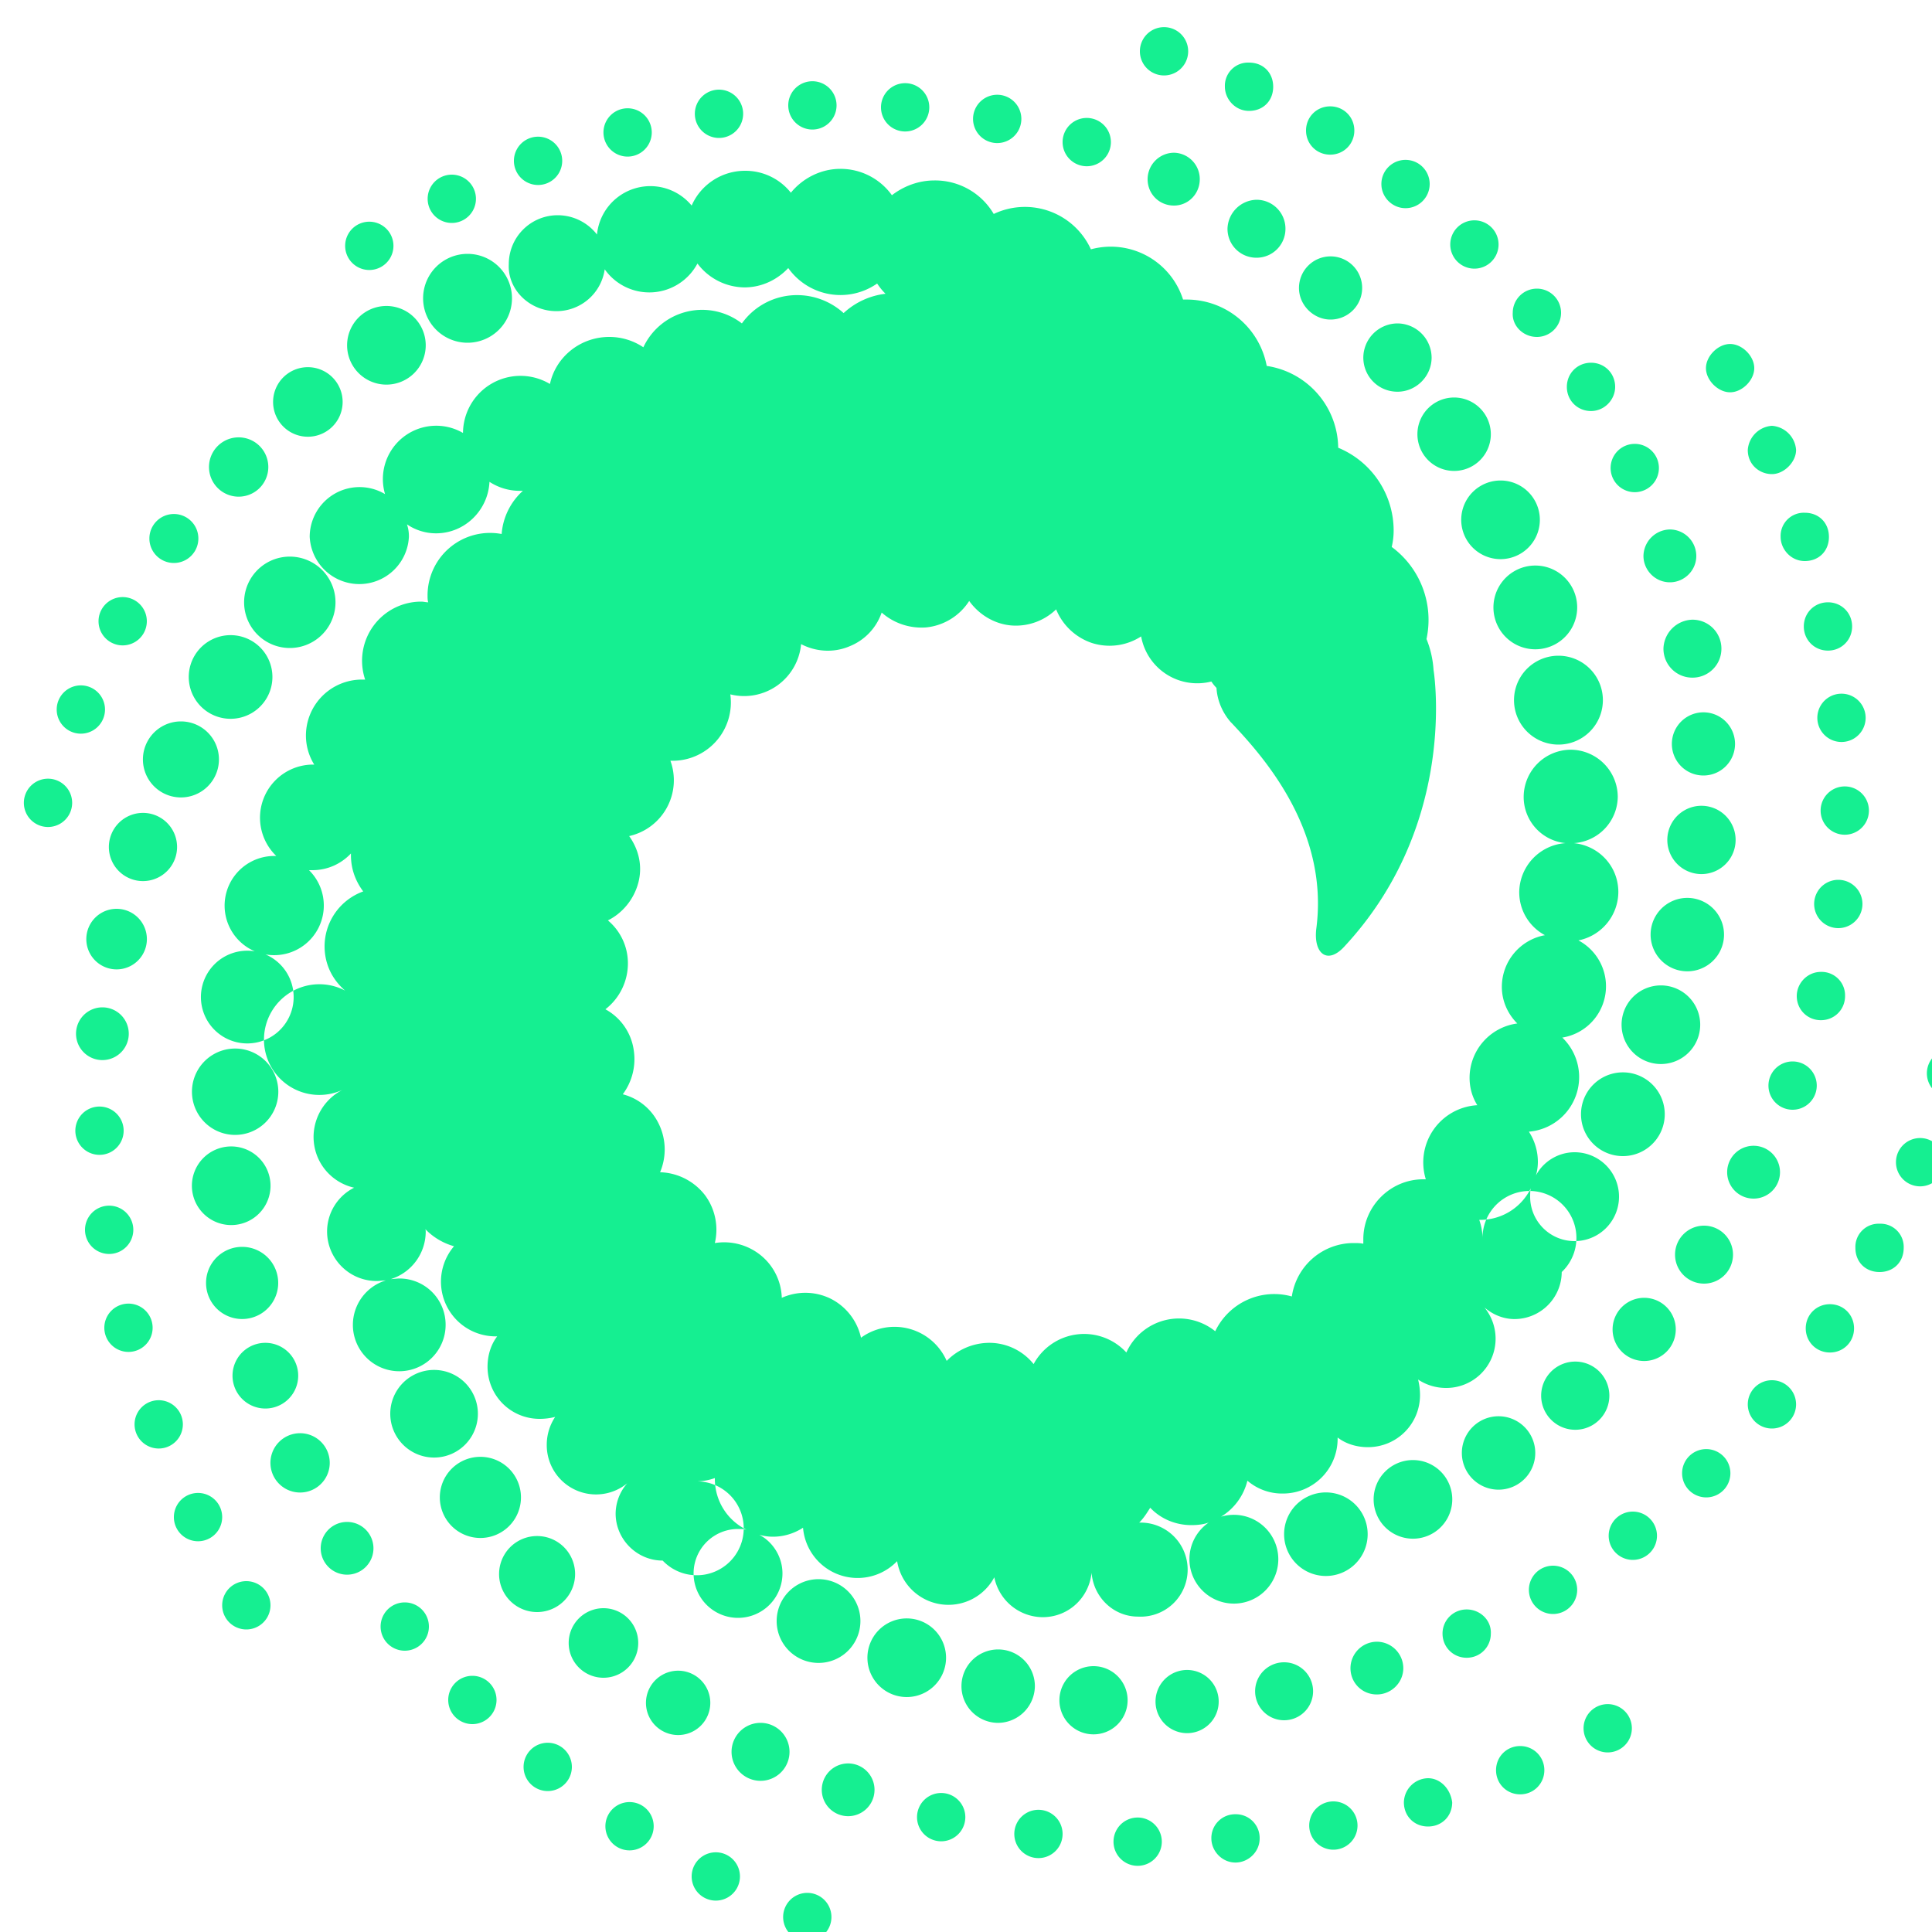 <svg height="20" width="20" xmlns="http://www.w3.org/2000/svg"><mask id="a" fill="#fff"><path d="M.042.037h.5v.5h-.5z" fill="none"/></mask><mask id="b" fill="#fff"><path d="M0 .042h.5v.5H0z" fill="none"/></mask><mask id="c" fill="#fff"><path d="M0 .018h.5v.5H0z" fill="none"/></mask><g fill="none" fill-rule="evenodd"><path d="M.292.037a.25.25 0 1 0 0 .5.25.25 0 0 0 0-.5" fill="#2a2a2a" mask="url(#a)" transform="translate(9.08 19.923)"/><path d="M8.357 19.595a.25.25 0 1 0 0 .5.25.25 0 0 0 0-.5m-.947-.42a.25.25 0 1 0 0 .5.25.25 0 0 0 0-.5m-.893-.52a.25.25 0 1 0 0 .5.25.25 0 0 0 0-.5m-.847-.614a.25.25 0 1 0 0 .5.25.25 0 0 0 0-.5m-.78-.693a.25.25 0 1 0 0 .5.25.25 0 0 0 0-.5m-.7-.76a.25.25 0 1 0 0 .5.25.25 0 0 0 0-.5m-.597-.833a.273.273 0 1 0 0 .546.273.273 0 0 0 0-.546m-.18-.594a.307.307 0 1 0-.613 0 .307.307 0 0 0 .613 0m-.326-.92a.34.34 0 1 0-.68 0 .34.34 0 0 0 .68 0m-.207-.96a.373.373 0 1 0-.747 0 .373.373 0 0 0 .747 0m-.08-.986a.407.407 0 1 0-.813 0 .407.407 0 0 0 .813 0m-.387-.547a.447.447 0 1 0 0-.893.447.447 0 0 0 0 .893m14.23 5.893a.25.25 0 1 0 0 .5.25.25 0 0 0 0-.5m-1.86.767a.255.255 0 0 0-.25.25c0 .143.107.25.25.25.143 0 .25-.107.25-.25-.018-.143-.125-.25-.25-.25m.954-.333c-.14 0-.25.11-.25.25s.11.25.25.25c.139 0 .25-.111.25-.25s-.111-.25-.25-.25m-1.934.573a.25.25 0 1 0 0 .5.25.25 0 0 0 0-.5m-1.013.133a.246.246 0 0 0-.25.25c0 .13.109.25.25.25.13 0 .25-.108.25-.25a.246.246 0 0 0-.25-.25m-1.013.034a.25.25 0 1 0 0 .5.25.25 0 0 0 0-.5m-1.027-.08a.25.25 0 1 0 0 .5.25.25 0 0 0 0-.5m-1.007-.174a.25.25 0 1 0 0 .5.25.25 0 0 0 0-.5m-.963-.306a.273.273 0 1 0 0 .546.273.273 0 0 0 0-.546m-.907-.42a.3.3 0 1 0 0 .6.3.3 0 0 0 0-.6m-.52-.207a.333.333 0 1 0-.666 0 .333.333 0 0 0 .666 0m-1.106-.98a.36.36 0 1 0 0 .72.36.36 0 0 0 0-.72m-.687-.747a.393.393 0 1 0 0 .787.393.393 0 0 0 0-.787m-.587.02a.42.42 0 1 0 0-.84.42.42 0 0 0 0 .84m-.026-1.286a.453.453 0 1 0-.907 0 .453.453 0 0 0 .907 0m15.25-3.774a.25.25 0 1 0 0 .5.25.25 0 0 0 0-.5m-.32.92a.25.25 0 1 0 0 .5.25.25 0 0 0 0-.5m-.934 1.72c-.14 0-.25.11-.25.25s.11.25.25.25c.141 0 .25-.11.25-.25s-.109-.25-.25-.25m.514-.833a.24.24 0 0 0-.25.25c0 .146.104.25.25.25s.25-.104.25-.25a.24.24 0 0 0-.25-.25m-1.114 1.62a.25.25 0 1 0 0 .5.25.25 0 0 0 0-.5m-.68.713a.25.25 0 1 0 0 .5.25.25 0 0 0 0-.5m-.76.647a.25.25 0 1 0 0 .5.25.25 0 0 0 0-.5m-.826.56a.25.25 0 1 0 0 .5.25.25 0 0 0 0-.5m-1.824.787a.275.275 0 0 0-.273.273c0 .153.12.273.273.273.147 0 .274-.12.274-.273a.275.275 0 0 0-.274-.273m.93-.334a.249.249 0 0 0-.25.25c0 .14.111.25.25.25s.25-.11.25-.25c.007-.139-.111-.25-.25-.25m-1.89.547a.3.3 0 1 0 0 .6.3.3 0 0 0 0-.6m-.986.08a.327.327 0 1 0 0 .653.327.327 0 0 0 0-.653m-.634.313a.353.353 0 1 0-.706 0 .353.353 0 0 0 .706 0m-.96-.146a.38.38 0 1 0-.38.38.384.384 0 0 0 .38-.38m-.92-.274a.407.407 0 1 0-.813 0 .407.407 0 0 0 .813 0m-.886-.4a.433.433 0 1 0-.867 0 .433.433 0 0 0 .867 0m9.776-10.973c.146 0 .25-.104.25-.25s-.104-.25-.25-.25a.24.24 0 0 0-.25.25c0 .125.104.25.25.25m-.773-1.747c.125 0 .25-.125.25-.25s-.125-.25-.25-.25-.25.125-.25.25.125.25.25.25m.433.847c.125 0 .25-.125.25-.25a.269.269 0 0 0-.25-.25.269.269 0 0 0-.25.25c0 .156.125.25.25.25m.58 1.827c.14 0 .25-.11.25-.25 0-.141-.11-.25-.25-.25s-.25.109-.25.25c0 .14.11.25.25.25m-.11.696a.25.25 0 1 0 .5 0 .25.25 0 0 0-.5 0m.284.71a.25.25 0 1 0 0 .5.25.25 0 0 0 0-.5m-.067.967a.25.25 0 1 0 0 .5.25.25 0 1 0 0-.5m-.18.953c-.14 0-.25.117-.25.25 0 .14.11.25.25.25s.25-.11.25-.25a.243.243 0 0 0-.25-.25m-.043 1.177a.25.25 0 1 0-.5 0 .25.25 0 0 0 .5 0m-.654.623a.273.273 0 1 0 0 .547.273.273 0 0 0 0-.547m-.513.827a.3.3 0 1 0 0 .6.3.3 0 0 0 0-.6m-.62.747a.327.327 0 1 0 .001.654.327.327 0 0 0-.001-.654m-.713.66a.353.353 0 1 0 0 .706.353.353 0 0 0 0-.706m-.794.566a.38.38 0 1 0 0 .76.38.38 0 0 0 0-.76m-.866.454a.407.407 0 1 0 0 .813.407.407 0 0 0 0-.813m-1.354.766a.432.432 0 1 0 .865.002.432.432 0 0 0-.865-.002" fill="#15ef91"/><path d="M.25.542C.375.542.5.417.5.292a.269.269 0 0 0-.25-.25.269.269 0 0 0-.25.25c0 .187.063.25.25.25" fill="#2a2a2a" mask="url(#b)" transform="translate(10.88 .003)"/><path d="M12.05.781a.25.25 0 1 0 0-.5.25.25 0 0 0 0 .5m2.5 1.374a.25.25 0 0 0 .25-.25.25.25 0 0 0-.25-.25.25.25 0 0 0-.25.25c0 .137.113.25.25.25m-.78-.554c.14 0 .25-.11.25-.25s-.11-.25-.25-.25-.25.11-.25.25.11.25.25.25m-.84-.453c.146 0 .25-.104.25-.25s-.104-.25-.25-.25a.24.24 0 0 0-.25.25c0 .125.104.25.25.25m2.333 1.633a.25.25 0 1 0 0-.5.25.25 0 0 0 0 .5m1.207 1.474c.14 0 .25-.118.25-.25 0-.141-.11-.25-.25-.25s-.25.109-.25.25.11.25.25.25m-.56-.767a.25.25 0 1 0 0-.5.25.25 0 0 0-.25.25c-.009.134.107.25.25.25m1.013 1.607a.25.25 0 1 0 0-.5.25.25 0 0 0 0 .5m.297 1.62c0 .166.133.3.3.3.167 0 .3-.134.3-.3s-.133-.3-.3-.3a.308.308 0 0 0-.3.3m-.207-.96c0 .146.12.273.274.273.146 0 .273-.12.273-.273a.275.275 0 0 0-.273-.274.279.279 0 0 0-.274.274m.294 1.946a.327.327 0 1 0 .654 0 .327.327 0 0 0-.654 0m.66.994a.353.353 0 1 0-.707 0 .353.353 0 0 0 .707 0m-.12.98a.38.38 0 1 0-.76 0 .38.38 0 0 0 .76 0m-.247.953a.407.407 0 1 0-.813 0 .407.407 0 0 0 .813 0m-.8.473a.433.433 0 1 0 0 .867.433.433 0 0 0 0-.867M3.823 2.795a.25.25 0 1 0 0-.5.25.25 0 0 0 0 .5m.854-.487a.25.25 0 1 0 0-.5.25.25 0 0 0 0 .5m.893-.393a.25.25 0 1 0 0-.5.25.25 0 0 0 0 .5m.927-.294a.25.25 0 1 0 0-.5.25.25 0 0 0 0 .5m.946-.193a.25.25 0 1 0 0-.5.25.25 0 0 0 0 .5m.967-.087a.25.25 0 1 0 0-.5.25.25 0 0 0 0 .5m.96.02a.25.25 0 1 0 0-.5.25.25 0 0 0 0 .5m.953.12a.25.25 0 1 0 0-.5.25.25 0 0 0 0 .5m.927.24a.25.25 0 1 0 0-.5.25.25 0 0 0 0 .5m2.523 1.587a.327.327 0 1 0-.326-.327c0 .18.153.327.326.327m-1.62-1.18c.147 0 .267-.12.267-.273a.273.273 0 0 0-.267-.274.275.275 0 0 0-.273.274c0 .153.12.273.273.273m.554.24c0 .167.133.3.3.3.166 0 .3-.133.3-.3s-.134-.3-.3-.3a.308.308 0 0 0-.3.3m1.76 1.687c.193 0 .353-.16.353-.354a.356.356 0 0 0-.353-.353.356.356 0 0 0-.354.353c0 .194.154.354.354.354m.586.06a.38.38 0 1 0 0 .76.38.38 0 0 0 0-.76m.074 1.246a.407.407 0 1 0 .813 0 .407.407 0 0 0-.813 0m.333.927a.432.432 0 1 0 .867 0 .432.432 0 1 0-.867 0m.673.5a.46.46 0 1 0 0 .92.46.46 0 0 0 0-.92" fill="#15ef91"/><path d="M.25.018a.25.25 0 1 0 0 .5.25.25 0 0 0 0-.5" fill="#15ef91" mask="url(#c)" transform="translate(0 9.05)"/><path d="M.497 8.061a.25.25 0 1 0 0 .5.25.25 0 0 0 0-.5m.59-.716a.25.25 0 1 0-.5 0 .25.25 0 0 0 .5 0m.183-.664a.25.25 0 1 0 0-.5.25.25 0 0 0 0 .5m.53-.853a.253.253 0 1 0 0-.507.253.253 0 0 0 0 .507m.653-.687a.307.307 0 1 0 0-.613.307.307 0 0 0 0 .613m.734-.62a.36.36 0 1 0 0-.72.36.36 0 0 0 0 .72m.793-.54a.407.407 0 1 0 0-.813.407.407 0 0 0 0 .813m.86-.433a.46.46 0 1 0 0-.92.46.46 0 0 0 0 .92" fill="#15ef91"/><path d="M5.76 3.221a.504.504 0 0 0 .5-.433.565.565 0 0 0 .96-.06.615.615 0 0 0 .487.247c.18 0 .34-.08.453-.2a.663.663 0 0 0 .92.16c.027.04.053.073.087.106a.77.77 0 0 0-.434.2.718.718 0 0 0-.48-.186.701.701 0 0 0-.573.293.672.672 0 0 0-1.02.247.632.632 0 0 0-.353-.107c-.3 0-.554.207-.614.487a.595.595 0 0 0-.9.507.552.552 0 0 0-.807.633.516.516 0 0 0-.78.44.514.514 0 0 0 1.027 0 .388.388 0 0 0-.02-.127c.087.06.194.093.3.093.3 0 .54-.24.554-.533.093.06.2.093.313.093h.033a.669.669 0 0 0-.22.447.647.647 0 0 0-.767.633c0 .027 0 .054.007.074-.026 0-.046-.007-.073-.007a.612.612 0 0 0-.58.807h-.033a.58.58 0 0 0-.58.58.57.57 0 0 0 .086.3h-.02a.55.55 0 0 0-.373.946h-.02a.514.514 0 0 0-.202.987.48.48 0 1 0 .11.032.514.514 0 0 0 .451-.872h.034c.16 0 .3-.067.4-.173v.02c0 .14.047.266.127.373a.606.606 0 0 0-.4.567c0 .186.08.346.213.46a.573.573 0 1 0-.027 1.027.549.549 0 0 0-.3.486c0 .26.18.473.42.527a.508.508 0 0 0-.28.453c0 .28.227.513.514.513.033 0 .06-.006.093-.006a.482.482 0 0 0-.34.46.479.479 0 1 0 .96 0 .478.478 0 0 0-.48-.48c-.026 0-.06.006-.086.006a.516.516 0 0 0 .36-.486c0-.014 0-.027-.007-.034a.66.66 0 0 0 .3.18.566.566 0 0 0 .433.933h.014c-.067.087-.1.2-.1.314 0 .3.24.54.54.54a.657.657 0 0 0 .16-.02.52.52 0 0 0-.087.287.51.51 0 0 0 .833.4.482.482 0 0 0-.12.313c0 .267.22.487.487.487a.486.486 0 1 0 .353-.82.578.578 0 0 0 .187-.034v.007c0 .233.133.433.327.527-.027-.007-.06-.007-.087-.007a.46.46 0 0 0 0 .92.46.46 0 0 0 .46-.46c0-.173-.1-.327-.24-.4a.52.52 0 0 0 .14.02c.113 0 .22-.033.313-.093a.567.567 0 0 0 .974.346.538.538 0 0 0 1.006.167.514.514 0 0 0 .5.413c.267 0 .48-.2.507-.46.02.254.227.454.48.454a.487.487 0 1 0 .013-.973c.047-.047.08-.1.114-.154.106.113.26.18.426.18.06 0 .127-.007.18-.027a.46.46 0 1 0 .72.38.46.46 0 0 0-.593-.44.605.605 0 0 0 .273-.373.55.55 0 0 0 .367.133.566.566 0 0 0 .567-.566v-.014c.086.067.2.1.313.1.3 0 .54-.24.54-.54a.658.658 0 0 0-.02-.16.52.52 0 0 0 .287.087.51.51 0 0 0 .4-.833c.086.073.193.12.313.12a.49.49 0 0 0 .487-.487.486.486 0 1 0-.82-.353.579.579 0 0 0-.034-.187h.007a.582.582 0 0 0 .527-.327c-.007.027-.007.06-.007.087a.46.46 0 0 0 .92 0 .46.46 0 0 0-.46-.46c-.173 0-.327.1-.4.24a.507.507 0 0 0 .02-.14.575.575 0 0 0-.093-.313.567.567 0 0 0 .346-.974.538.538 0 0 0 .167-1.006.514.514 0 0 0 .413-.5c0-.267-.2-.48-.46-.507a.486.486 0 0 0 .454-.48.49.49 0 0 0-.487-.487.49.49 0 0 0-.487.487.48.48 0 0 0 .434.48.515.515 0 0 0-.48.507c0 .193.106.36.266.446a.544.544 0 0 0-.446.534c0 .146.06.28.16.38a.568.568 0 0 0-.494.56c0 .106.027.2.08.286a.593.593 0 0 0-.533.767h-.027c-.34 0-.62.28-.62.62v.047c-.033-.007-.066-.007-.1-.007a.647.647 0 0 0-.64.553.677.677 0 0 0-.793.36.598.598 0 0 0-.92.22.594.594 0 0 0-.96.12.589.589 0 0 0-.46-.22.62.62 0 0 0-.44.187.59.59 0 0 0-.887-.24.597.597 0 0 0-.32-.407.596.596 0 0 0-.5-.006.589.589 0 0 0-.226-.447.602.602 0 0 0-.467-.12.6.6 0 0 0-.1-.493.61.61 0 0 0-.467-.24.604.604 0 0 0-.02-.514.572.572 0 0 0-.366-.293.61.61 0 0 0 .113-.46.573.573 0 0 0-.293-.42.6.6 0 0 0 .233-.48.578.578 0 0 0-.207-.44c.147-.073.267-.213.314-.387s.006-.346-.094-.486a.592.592 0 0 0 .427-.78.603.603 0 0 0 .62-.687.592.592 0 0 0 .733-.52c.154.08.34.093.507.02a.577.577 0 0 0 .327-.347c.12.107.286.167.46.154a.6.6 0 0 0 .446-.274c.1.14.26.24.44.254a.6.6 0 0 0 .46-.167.61.61 0 0 0 .367.347.6.6 0 0 0 .513-.067.59.59 0 0 0 .727.467c.013.02.033.046.053.066.007.127.06.254.147.354l.013.013c.3.32 1.007 1.087.874 2.12-.034.26.113.387.293.187 1.12-1.207.947-2.687.92-2.86a1.02 1.02 0 0 0-.073-.32.938.938 0 0 0-.36-.953.727.727 0 0 0 .02-.174.928.928 0 0 0-.574-.853.867.867 0 0 0-.74-.847.843.843 0 0 0-.82-.687h-.046a.785.785 0 0 0-.954-.52.751.751 0 0 0-1.006-.366.703.703 0 0 0-.614-.347c-.166 0-.32.06-.44.153a.654.654 0 0 0-.533-.273c-.207 0-.393.1-.513.247a.6.6 0 0 0-.474-.227.603.603 0 0 0-.553.36.555.555 0 0 0-.98.3.515.515 0 0 0-.407-.2.506.506 0 0 0-.506.507c-.014.26.213.486.493.486M2.55 16.368a.25.25 0 1 0 0 .5.25.25 0 0 0 0-.5m-.5-.913a.25.25 0 1 0 0 .5.25.25 0 0 0 0-.5m-.407-.96a.25.25 0 1 0 0 .5.25.25 0 0 0 0-.5m-.313-1a.25.25 0 1 0 0 .5.25.25 0 0 0 0-.5m.05-.764a.25.25 0 1 0-.5 0 .25.25 0 0 0 .5 0m-.1-1.026a.25.25 0 1 0-.5 0 .25.25 0 0 0 .5 0m-.493-1.004a.273.273 0 1 0 .546 0 .273.273 0 0 0-.546 0m.42-.666a.313.313 0 1 0 0-.627.313.313 0 0 0 0 .627m.273-1.62a.353.353 0 1 0 0 .706.353.353 0 0 0 0-.706m.393-.16a.393.393 0 1 0 0-.787.393.393 0 0 0 0 .787" fill="#15ef91"/><path d="M2.387 7.441a.433.433 0 1 0 0-.866.433.433 0 0 0 0 .866m1.086-1.206a.473.473 0 1 0-.946 0 .473.473 0 0 0 .946 0" fill="#15ef91"/></g></svg>